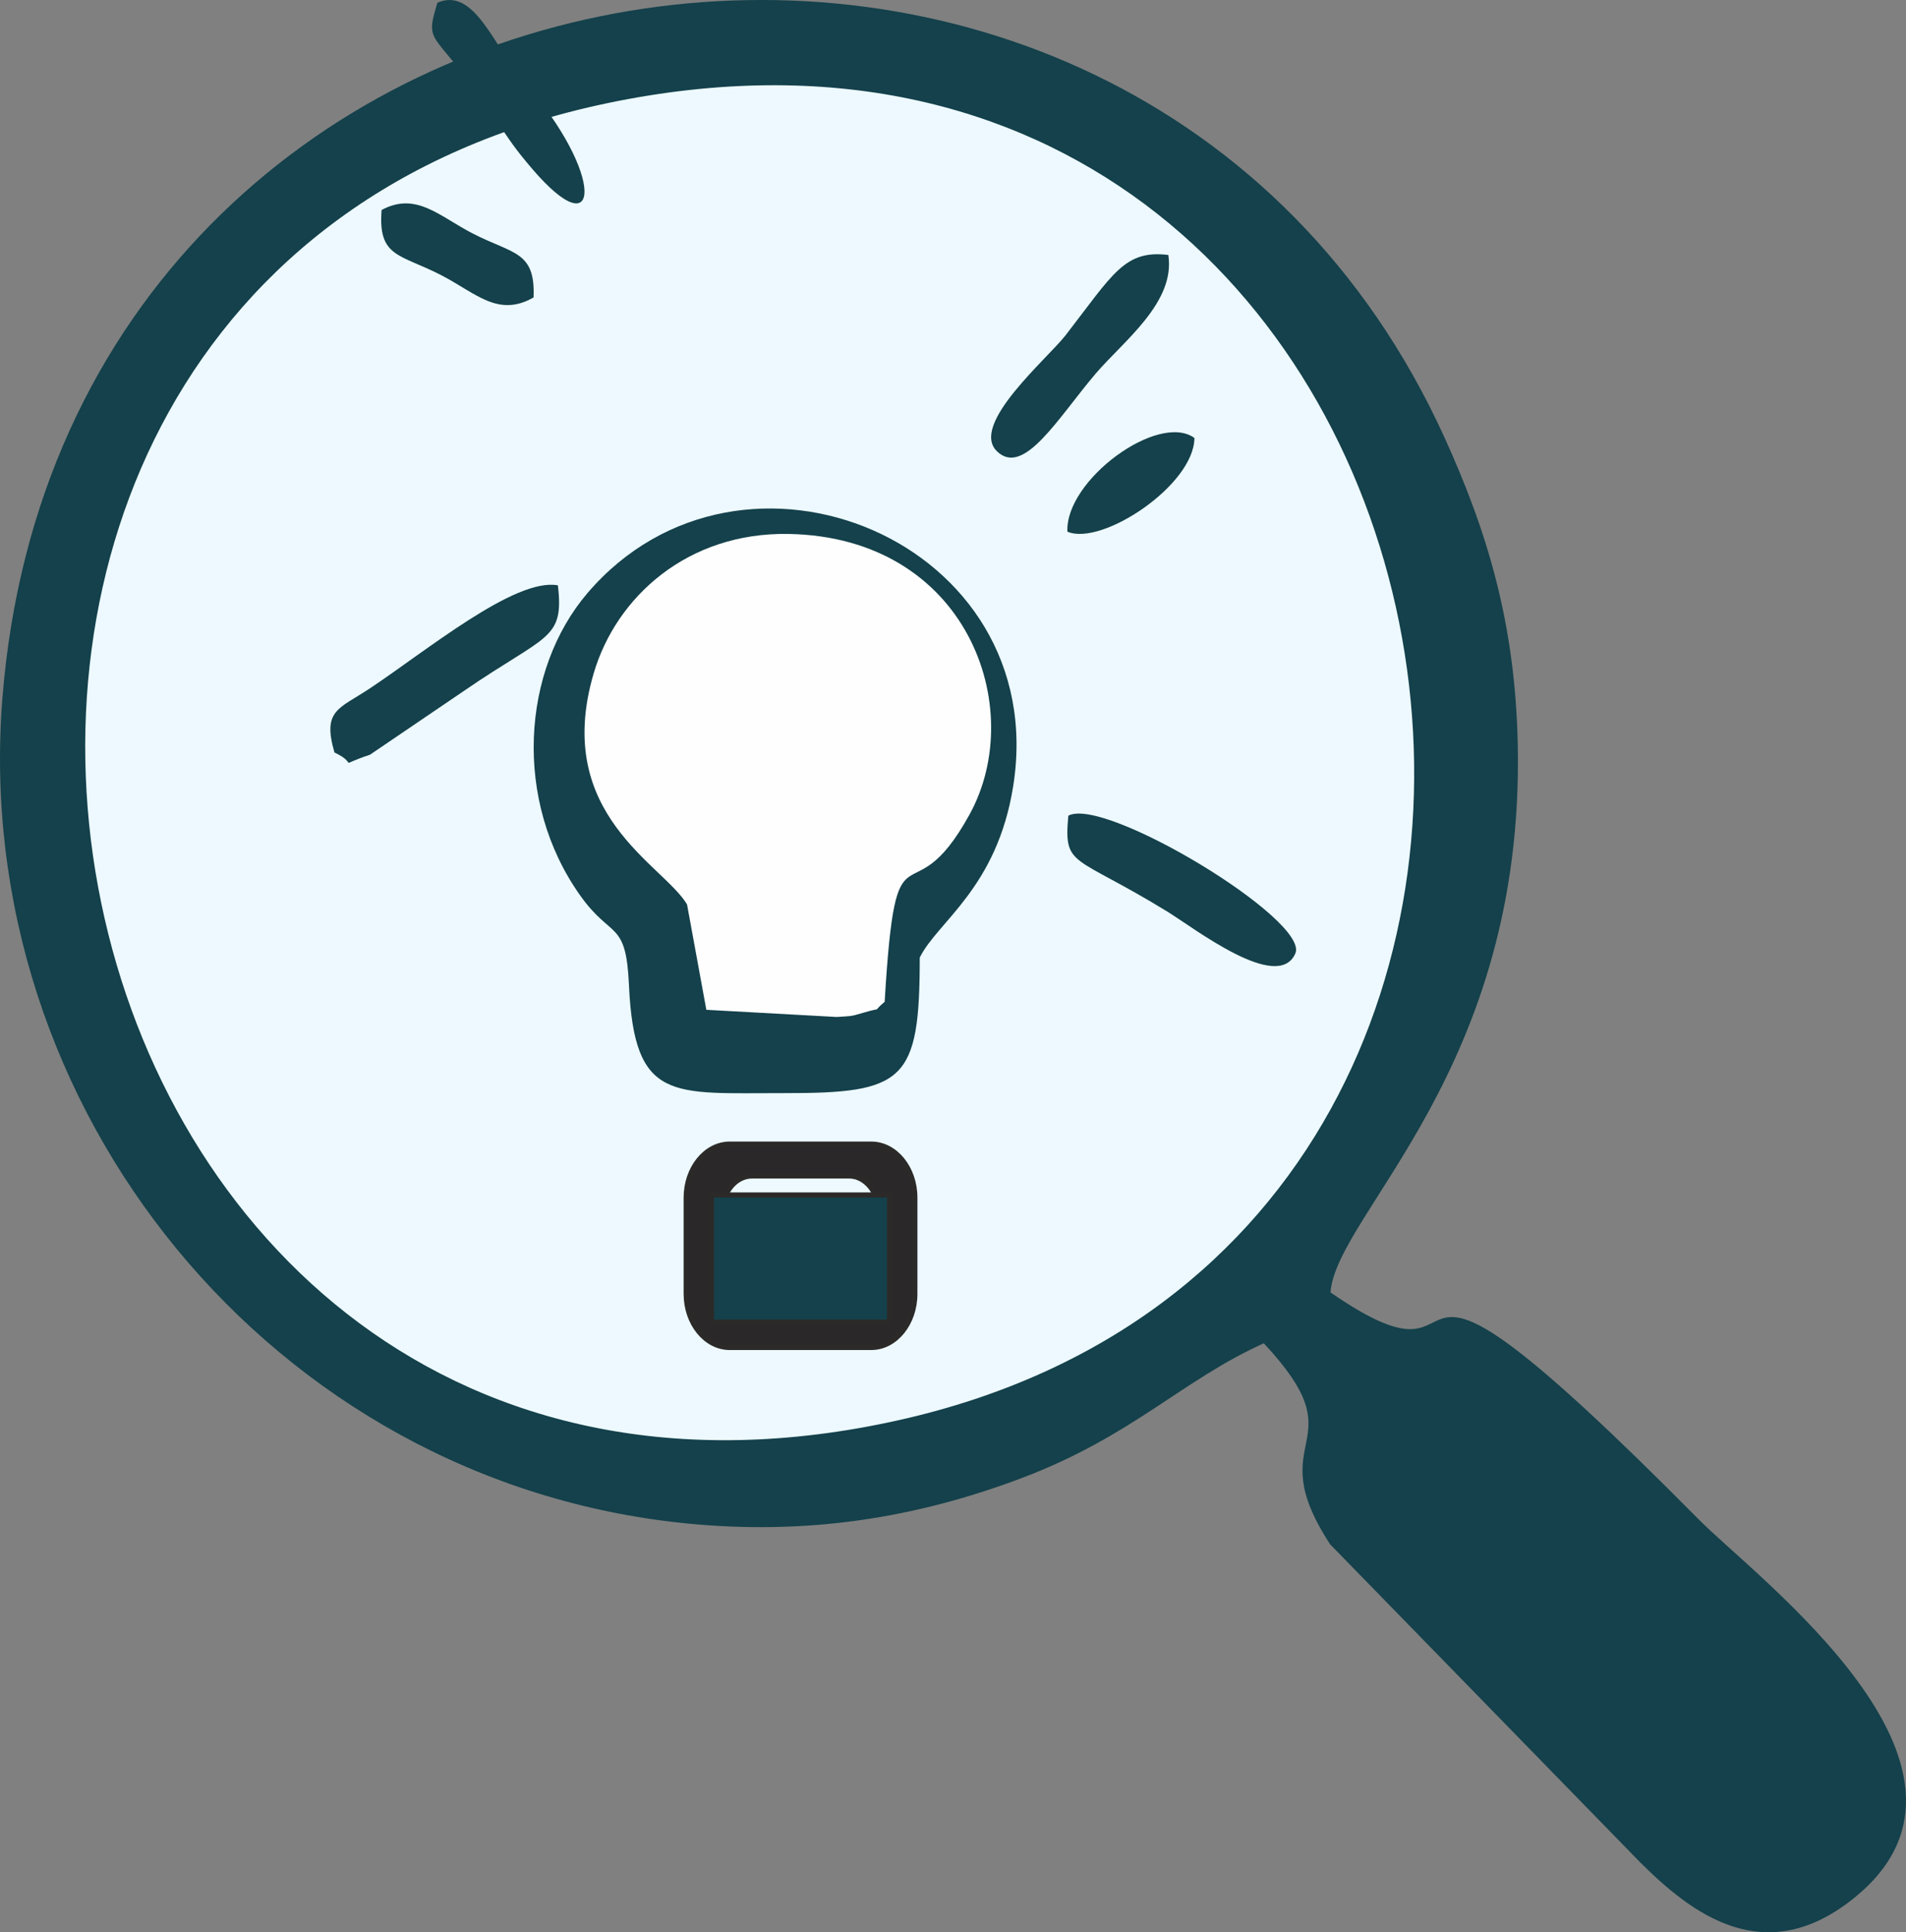 <svg width="75" height="76" viewBox="0 0 75 76" fill="none" xmlns="http://www.w3.org/2000/svg">
<rect x="0" y="0" width="75" height="76" fill="#808080" stroke="none"/>
<path fill-rule="evenodd" clip-rule="evenodd" d="M49.73 52.835C53.543 56.908 49.518 56.416 52.34 60.742L64.547 73.257C66.528 75.225 69.463 77.571 73.066 74.563C79.15 69.483 69.143 62.083 66.851 59.769C52.872 45.659 59.316 55.643 52.354 50.834C52.586 47.723 59.995 42.085 59.723 29.284C59.624 24.582 58.56 20.981 56.829 17.183C44.463 -9.936 2.59 -3.796 0.096 27.447C-1.195 43.606 10.722 58.279 26.969 59.915C31.752 60.397 36.045 59.706 40.203 58.136C44.558 56.492 46.524 54.277 49.73 52.835Z" fill="#14414B"/>
<path fill-rule="evenodd" clip-rule="evenodd" d="M23.847 3.708C-10.157 10.796 0.088 64.114 35.451 56.201C68.748 48.75 59.213 -3.663 23.847 3.708Z" fill="#EDF9FF" stroke="#14414B" stroke-width="0.706" stroke-miterlimit="22.926"/>
<path fill-rule="evenodd" clip-rule="evenodd" d="M36.191 37.665C36.874 36.263 39.234 34.938 39.87 30.913C41.389 21.294 29.195 16.235 23.123 23.32C20.529 26.347 20.169 31.489 22.841 35.236C24.068 36.957 24.633 36.173 24.749 38.743C24.957 43.377 26.463 42.986 30.828 42.995C35.594 43.005 36.191 42.536 36.191 37.665Z" fill="#14414B"/>
<path fill-rule="evenodd" clip-rule="evenodd" d="M27.035 35.576L27.794 39.718L32.918 40C33.478 39.959 33.422 39.998 33.953 39.839C34.854 39.57 34.24 39.875 34.811 39.404C35.263 31.809 35.769 36.363 38.15 32.038C40.46 27.843 38.053 21.122 31.023 21.001C27.066 20.934 24.25 23.464 23.361 26.485C21.727 32.04 26.12 34.012 27.035 35.576Z" fill="#FEFEFE"/>
<path fill-rule="evenodd" clip-rule="evenodd" d="M45.973 10.028C44.249 9.821 43.806 10.763 41.936 13.18C41.224 14.1 38.151 16.69 39.226 17.746C40.28 18.781 41.639 16.426 43.117 14.692C44.206 13.417 46.261 11.897 45.973 10.028Z" fill="#14414B"/>
<path fill-rule="evenodd" clip-rule="evenodd" d="M13.161 29.597C14.187 30.082 13.145 30.15 14.557 29.686L18.294 27.149C21.518 24.937 22.202 25.181 21.953 23.023C20.264 22.711 16.778 25.602 14.53 27.092C13.332 27.885 12.676 27.929 13.161 29.597Z" fill="#14414B"/>
<path fill-rule="evenodd" clip-rule="evenodd" d="M42.038 32.083C41.853 34.137 42.222 33.582 45.918 35.845C46.978 36.494 50.284 39.069 50.971 37.502C51.544 36.195 43.456 31.306 42.038 32.083Z" fill="#14414B"/>
<path fill-rule="evenodd" clip-rule="evenodd" d="M17.212 0.106C16.672 1.902 17.071 1.03 19.495 4.68C20.069 5.544 20.264 5.848 20.938 6.637C23.698 9.863 23.773 6.804 20.643 3.249C19.463 1.91 18.694 -0.537 17.212 0.106Z" fill="#14414B"/>
<path fill-rule="evenodd" clip-rule="evenodd" d="M15.016 8.258C14.869 10.133 15.73 9.982 17.359 10.822C18.722 11.524 19.595 12.501 20.996 11.699C21.07 9.863 20.19 10.004 18.592 9.179C17.274 8.499 16.378 7.532 15.016 8.258Z" fill="#14414B"/>
<path fill-rule="evenodd" clip-rule="evenodd" d="M42.002 20.912C43.346 21.493 46.986 19.087 47 17.227C45.587 16.199 41.91 18.879 42.002 20.912Z" fill="#14414B"/>
<path fill-rule="evenodd" clip-rule="evenodd" d="M28.713 45H34.286C35.229 45 36 45.947 36 47.106V50.893C36 52.052 35.229 53 34.286 53H28.713C27.771 53 27 52.052 27 50.893V47.106C27 45.947 27.771 45 28.713 45ZM29.588 46.254H33.412C34.059 46.254 34.588 46.905 34.588 47.7V50.299C34.588 51.095 34.059 51.745 33.412 51.745H29.588C28.941 51.745 28.412 51.095 28.412 50.299V47.7C28.412 46.905 28.941 46.254 29.588 46.254Z" fill="#2A2829" stroke="#2B2A29" stroke-width="0.2" stroke-miterlimit="22.926"/>
<path d="M35 47H28V52H35V47Z" fill="#14414B" stroke="#2B2A29" stroke-width="0.2" stroke-miterlimit="22.926"/>
</svg>
